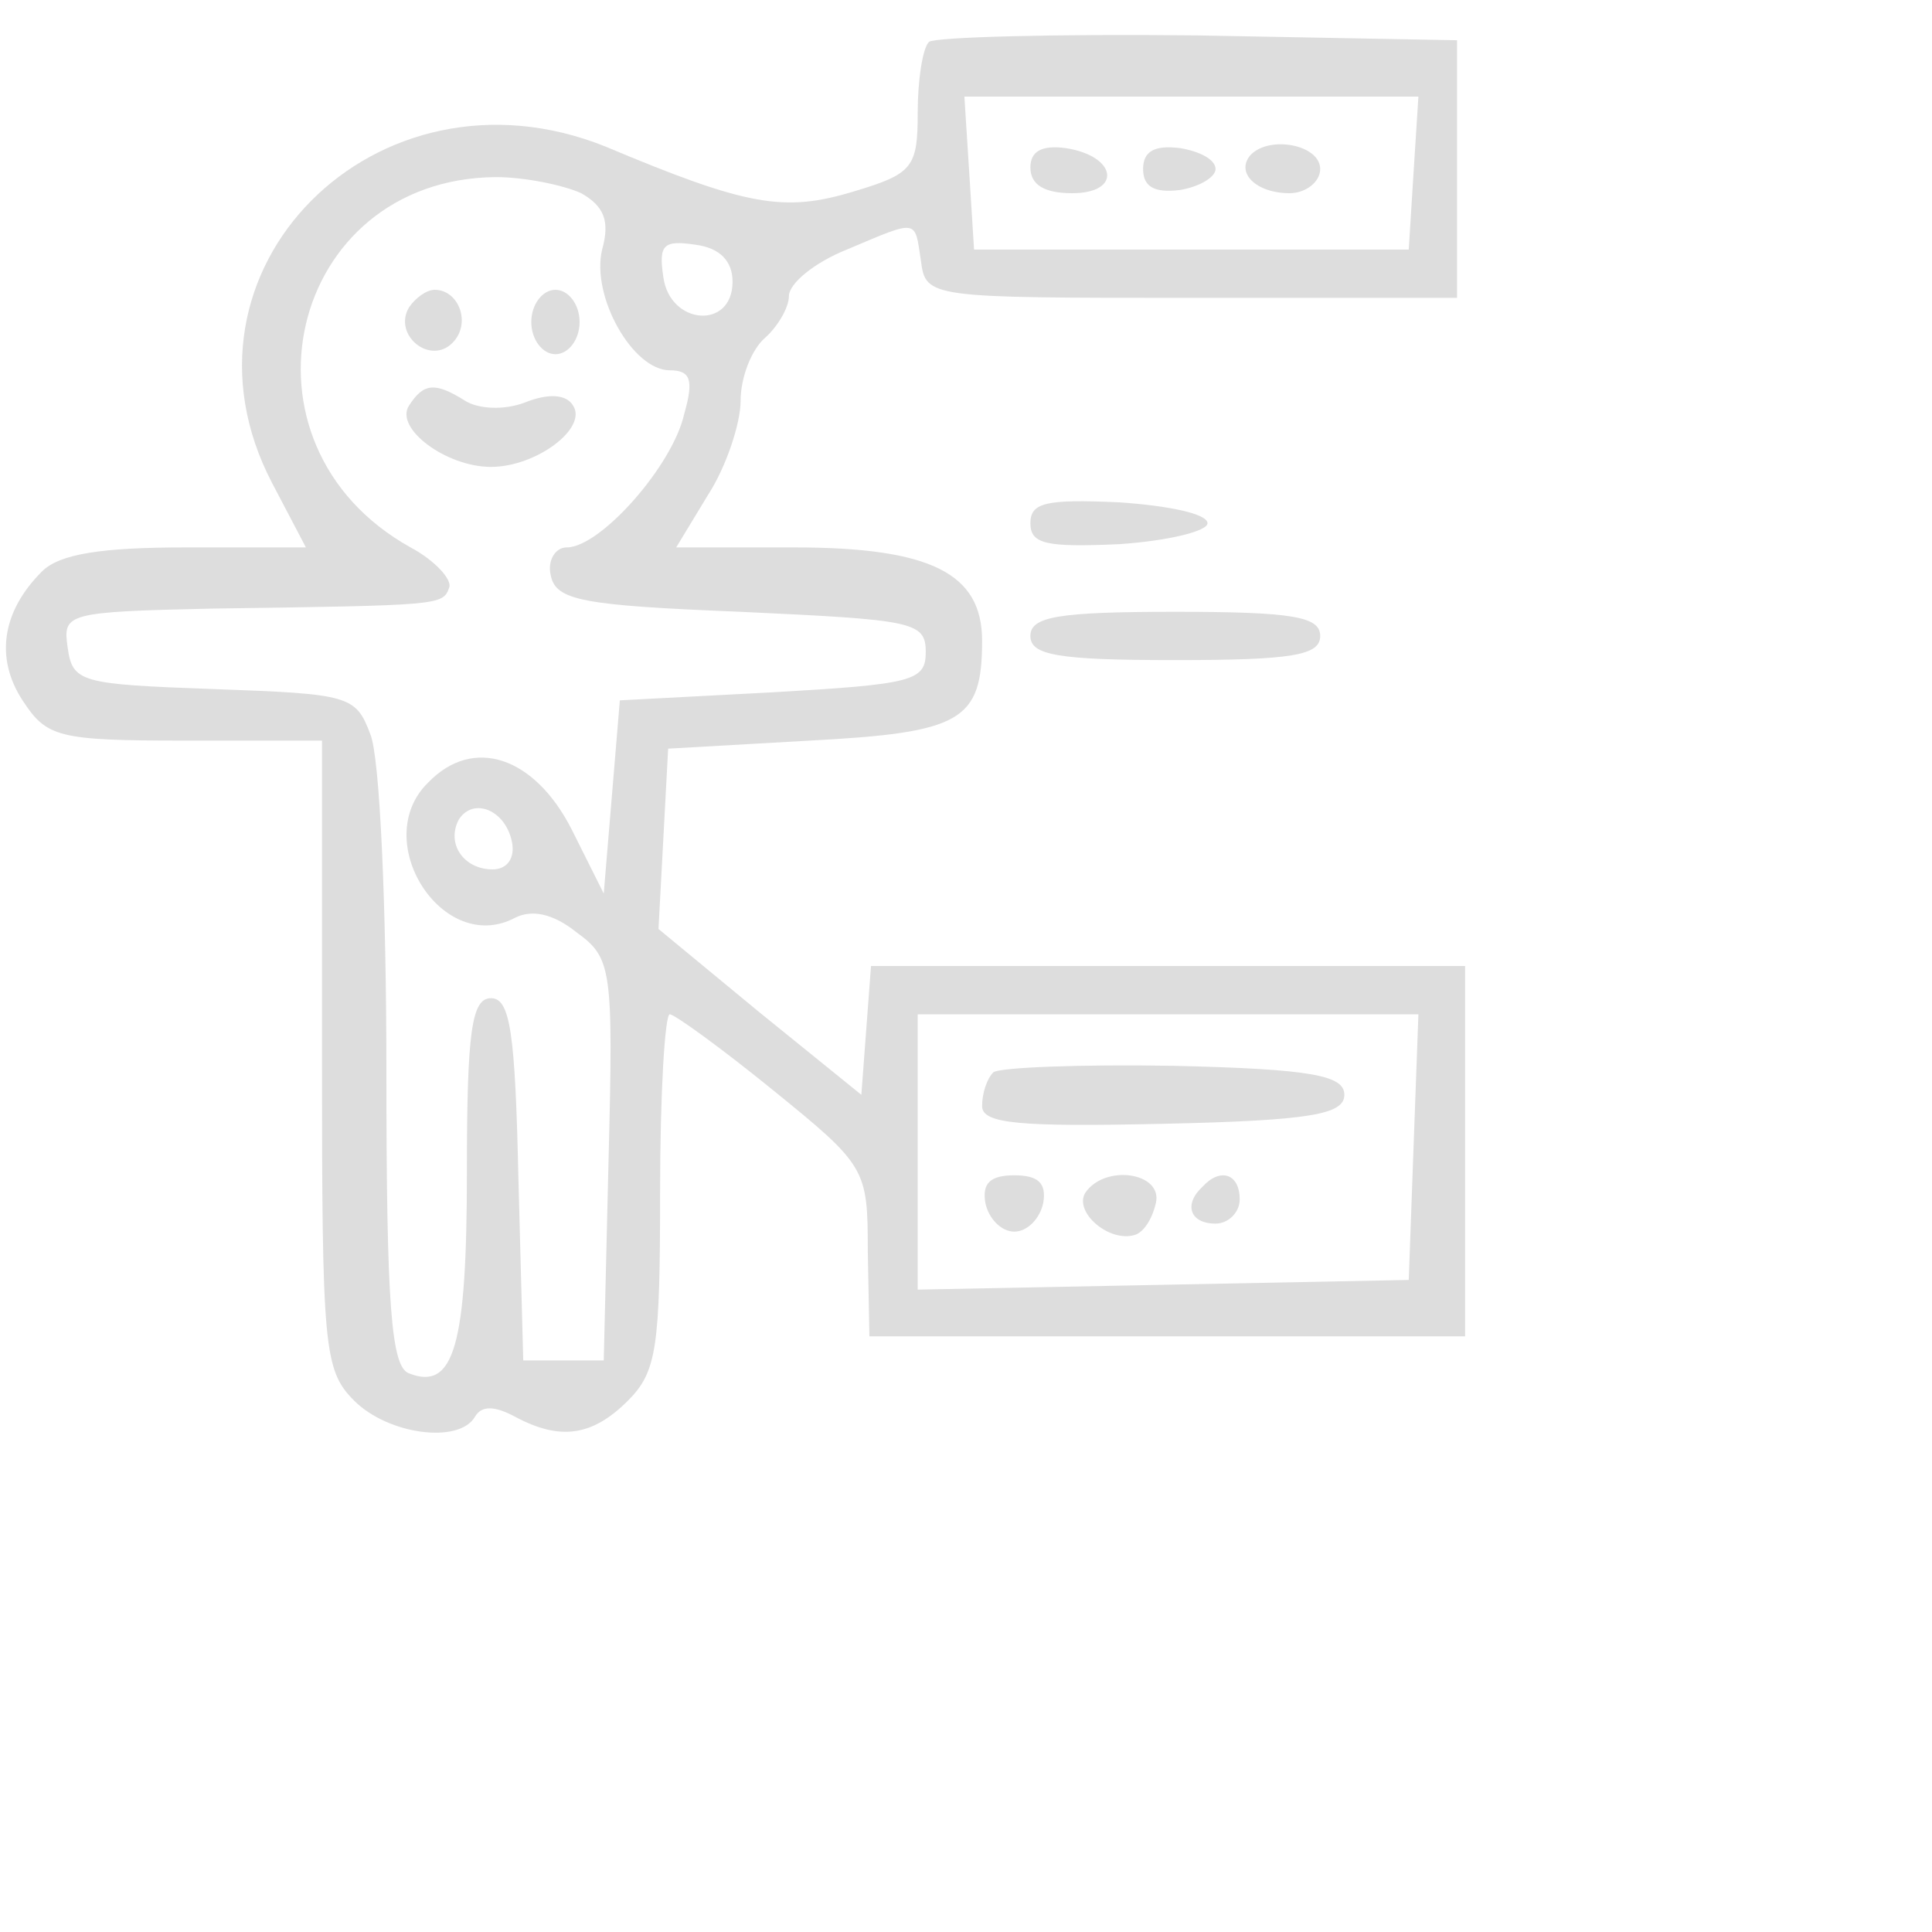 <svg version="1.0" xmlns="http://www.w3.org/2000/svg"
 width="120pt" height="120pt" viewBox="0 0 120 120"
 preserveAspectRatio="xMidYMid meet">

<g transform="translate(0,91) scale(0.1,-0.1)"
fill="#DDDDDD" stroke="none">
<path d="M577 884 c-4 -4 -7 -24 -7 -44 0 -34 -3 -38 -40 -49 -43 -13 -66 -9
-154 28 -142 57 -276 -77 -207 -209 l21 -40 -74 0 c-53 0 -79 -4 -90 -15 -25
-25 -29 -54 -12 -80 15 -23 22 -25 101 -25 l85 0 0 -195 c0 -182 1 -196 20
-215 21 -21 65 -27 75 -10 4 7 12 7 25 0 28 -15 48 -12 70 10 18 18 20 33 20
130 0 61 3 110 6 110 3 0 32 -21 64 -47 58 -47 59 -49 59 -100 l1 -53 185 0
185 0 0 115 0 115 -184 0 -185 0 -3 -40 -3 -40 -63 51 -63 52 3 56 3 56 88 5
c94 5 107 12 107 62 0 42 -32 58 -117 58 l-73 0 20 33 c11 17 20 44 20 58 0
15 7 32 15 39 8 7 15 19 15 26 0 8 16 21 36 29 45 19 42 19 46 -7 3 -23 5 -23
168 -23 l165 0 0 80 0 80 -161 3 c-88 1 -163 -1 -167 -4z m301 -81 l-3 -48
-135 0 -135 0 -3 48 -3 47 141 0 141 0 -3 -47z m-517 -13 c14 -8 18 -17 13
-35 -7 -29 19 -75 42 -75 13 0 15 -6 9 -27 -7 -32 -52 -83 -73 -83 -7 0 -12
-8 -10 -17 3 -16 19 -19 118 -23 107 -5 115 -6 115 -25 0 -18 -8 -20 -95 -25
l-95 -5 -5 -60 -5 -60 -20 40 c-23 45 -61 58 -89 29 -37 -36 9 -108 54 -84 10
5 23 3 38 -9 22 -16 23 -22 20 -141 l-3 -125 -25 0 -25 0 -3 113 c-2 90 -5
112 -17 112 -12 0 -15 -20 -15 -108 0 -108 -8 -136 -36 -125 -11 4 -14 42 -14
188 0 101 -4 195 -10 209 -9 24 -13 25 -97 28 -83 3 -88 4 -91 26 -3 21 -1 22
90 24 142 2 143 2 147 13 2 5 -9 17 -24 25 -115 64 -76 229 53 230 18 0 42 -5
53 -10z m94 -55 c0 -30 -39 -27 -43 3 -3 20 0 23 20 20 15 -2 23 -10 23 -23z
m-137 -348 c2 -10 -3 -17 -12 -17 -18 0 -29 16 -21 31 9 14 29 6 33 -14z m560
-189 l-3 -83 -152 -3 -153 -3 0 86 0 85 155 0 156 0 -3 -82z"/>
<path d="M640 806 c0 -11 9 -16 26 -16 31 0 28 23 -4 28 -15 2 -22 -2 -22 -12z"/>
<path d="M710 805 c0 -11 7 -15 23 -13 12 2 22 8 22 13 0 6 -10 11 -22 13 -16
2 -23 -2 -23 -13z"/>
<path d="M777 814 c-10 -11 3 -24 24 -24 10 0 19 7 19 15 0 15 -31 21 -43 9z"/>
<path d="M254 719 c-10 -17 13 -36 27 -22 12 12 4 33 -11 33 -5 0 -12 -5 -16
-11z"/>
<path d="M330 710 c0 -11 7 -20 15 -20 8 0 15 9 15 20 0 11 -7 20 -15 20 -8 0
-15 -9 -15 -20z"/>
<path d="M254 658 c-9 -14 23 -38 51 -38 28 0 60 24 51 38 -4 7 -15 8 -30 2
-13 -5 -29 -4 -37 1 -19 12 -26 11 -35 -3z"/>
<path d="M617 244 c-4 -4 -7 -13 -7 -21 0 -11 23 -13 113 -11 92 2 112 6 112
18 0 12 -20 16 -106 18 -58 1 -108 -1 -112 -4z"/>
<path d="M612 163 c2 -10 10 -18 18 -18 8 0 16 8 18 18 2 12 -3 17 -18 17 -15
0 -20 -5 -18 -17z"/>
<path d="M674 169 c-7 -12 15 -31 31 -26 6 2 11 11 13 20 4 19 -32 24 -44 6z"/>
<path d="M747 173 c-12 -11 -8 -23 8 -23 8 0 15 7 15 15 0 16 -12 20 -23 8z"/>
<path d="M640 585 c0 -13 10 -15 55 -13 30 2 55 8 55 13 0 6 -25 11 -55 13
-45 2 -55 0 -55 -13z"/>
<path d="M640 515 c0 -12 17 -15 90 -15 73 0 90 3 90 15 0 12 -17 15 -90 15
-73 0 -90 -3 -90 -15z"/>
</g>
</svg>

